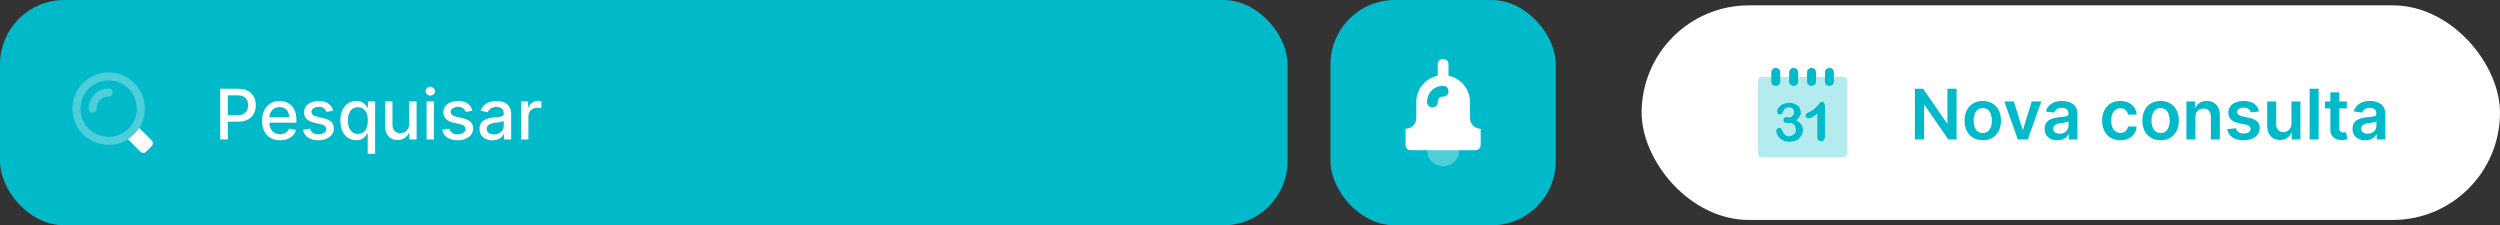 <svg width="466" height="42" viewBox="0 0 466 42" fill="none" xmlns="http://www.w3.org/2000/svg">
<rect x="0" y="0" width="466" height="42" fill="#333333" stroke="none"/>
<rect width="240" height="42" rx="12" fill="#00BAC9"/>
<path d="M28.275 26.175L25.95 23.85C25.425 24.675 24.675 25.425 23.85 25.95L26.175 28.275C26.475 28.575 26.925 28.575 27.225 28.275L28.275 27.225C28.575 26.925 28.575 26.475 28.275 26.175Z" fill="white"/>
<path opacity="0.3" d="M20.25 27C16.5 27 13.5 24 13.5 20.25C13.5 16.5 16.5 13.5 20.25 13.5C24 13.5 27 16.5 27 20.25C27 24 24 27 20.25 27ZM20.25 15C17.325 15 15 17.325 15 20.25C15 23.175 17.325 25.5 20.25 25.5C23.175 25.5 25.5 23.175 25.5 20.25C25.5 17.325 23.175 15 20.25 15ZM18 20.25C18 18.975 18.975 18 20.25 18C20.7 18 21 17.7 21 17.25C21 16.8 20.7 16.5 20.25 16.5C18.15 16.5 16.5 18.15 16.5 20.25C16.5 20.7 16.8 21 17.25 21C17.7 21 18 20.7 18 20.25Z" fill="white"/>
<path d="M41.039 26V16.546H44.409C45.144 16.546 45.754 16.679 46.237 16.947C46.72 17.215 47.082 17.581 47.322 18.046C47.562 18.508 47.682 19.028 47.682 19.606C47.682 20.188 47.56 20.711 47.317 21.176C47.077 21.637 46.714 22.004 46.228 22.274C45.744 22.542 45.137 22.676 44.404 22.676H42.087V21.467H44.275C44.74 21.467 45.117 21.387 45.406 21.227C45.695 21.063 45.908 20.842 46.043 20.562C46.178 20.282 46.246 19.963 46.246 19.606C46.246 19.249 46.178 18.932 46.043 18.655C45.908 18.378 45.694 18.161 45.401 18.004C45.112 17.847 44.73 17.769 44.256 17.769H42.465V26H41.039ZM52.211 26.143C51.512 26.143 50.91 25.994 50.406 25.695C49.904 25.394 49.516 24.971 49.242 24.426C48.971 23.878 48.836 23.236 48.836 22.501C48.836 21.774 48.971 21.134 49.242 20.58C49.516 20.026 49.898 19.594 50.387 19.283C50.88 18.972 51.455 18.817 52.114 18.817C52.514 18.817 52.901 18.883 53.277 19.015C53.653 19.148 53.989 19.355 54.288 19.639C54.587 19.922 54.822 20.289 54.994 20.742C55.167 21.191 55.253 21.738 55.253 22.381V22.87H49.616V21.836H53.9C53.9 21.473 53.826 21.151 53.679 20.871C53.531 20.588 53.323 20.365 53.055 20.202C52.791 20.039 52.48 19.957 52.123 19.957C51.735 19.957 51.397 20.052 51.107 20.243C50.821 20.431 50.599 20.677 50.443 20.982C50.289 21.284 50.212 21.611 50.212 21.965V22.773C50.212 23.247 50.295 23.65 50.461 23.983C50.63 24.315 50.866 24.569 51.167 24.744C51.469 24.917 51.821 25.003 52.224 25.003C52.486 25.003 52.725 24.966 52.94 24.892C53.155 24.815 53.342 24.701 53.499 24.55C53.656 24.4 53.776 24.213 53.859 23.992L55.165 24.227C55.06 24.612 54.873 24.949 54.602 25.238C54.334 25.524 53.997 25.748 53.591 25.908C53.188 26.065 52.728 26.143 52.211 26.143ZM62.098 20.64L60.847 20.862C60.794 20.702 60.711 20.549 60.598 20.405C60.487 20.26 60.336 20.142 60.145 20.049C59.954 19.957 59.716 19.911 59.43 19.911C59.039 19.911 58.712 19.999 58.451 20.174C58.189 20.346 58.059 20.57 58.059 20.843C58.059 21.08 58.146 21.271 58.322 21.416C58.497 21.561 58.78 21.679 59.171 21.771L60.297 22.03C60.95 22.181 61.436 22.413 61.756 22.727C62.076 23.041 62.236 23.449 62.236 23.95C62.236 24.375 62.113 24.754 61.867 25.086C61.624 25.415 61.284 25.674 60.847 25.861C60.413 26.049 59.91 26.143 59.337 26.143C58.543 26.143 57.895 25.974 57.394 25.635C56.892 25.294 56.584 24.809 56.47 24.181L57.805 23.978C57.888 24.326 58.059 24.589 58.317 24.767C58.576 24.943 58.913 25.03 59.328 25.03C59.781 25.03 60.142 24.937 60.413 24.749C60.684 24.558 60.819 24.326 60.819 24.052C60.819 23.83 60.736 23.644 60.57 23.493C60.407 23.342 60.156 23.229 59.817 23.152L58.617 22.889C57.955 22.738 57.466 22.498 57.149 22.168C56.835 21.839 56.678 21.422 56.678 20.917C56.678 20.499 56.795 20.133 57.029 19.819C57.263 19.505 57.586 19.26 57.998 19.084C58.411 18.906 58.883 18.817 59.416 18.817C60.182 18.817 60.785 18.983 61.225 19.315C61.666 19.645 61.956 20.086 62.098 20.64ZM68.541 28.659V24.897H68.458C68.375 25.047 68.255 25.22 68.098 25.414C67.944 25.608 67.732 25.777 67.461 25.922C67.19 26.066 66.839 26.139 66.409 26.139C65.836 26.139 65.325 25.992 64.876 25.7C64.43 25.404 64.079 24.984 63.823 24.44C63.571 23.892 63.445 23.235 63.445 22.468C63.445 21.702 63.572 21.047 63.828 20.502C64.087 19.957 64.44 19.54 64.89 19.251C65.339 18.961 65.848 18.817 66.418 18.817C66.858 18.817 67.212 18.891 67.48 19.038C67.75 19.183 67.96 19.352 68.107 19.546C68.258 19.74 68.375 19.911 68.458 20.059H68.574V18.909H69.922V28.659H68.541ZM66.713 24.961C67.11 24.961 67.446 24.857 67.72 24.647C67.997 24.435 68.206 24.141 68.347 23.766C68.492 23.39 68.564 22.953 68.564 22.454C68.564 21.962 68.494 21.531 68.352 21.162C68.21 20.793 68.003 20.505 67.729 20.299C67.455 20.092 67.116 19.989 66.713 19.989C66.298 19.989 65.951 20.097 65.674 20.312C65.397 20.528 65.188 20.822 65.047 21.194C64.908 21.567 64.839 21.987 64.839 22.454C64.839 22.928 64.91 23.355 65.051 23.733C65.193 24.112 65.402 24.412 65.679 24.634C65.959 24.852 66.304 24.961 66.713 24.961ZM76.269 23.059V18.909H77.654V26H76.297V24.772H76.223C76.06 25.151 75.799 25.466 75.438 25.718C75.081 25.968 74.637 26.092 74.104 26.092C73.649 26.092 73.246 25.992 72.895 25.792C72.547 25.589 72.273 25.289 72.073 24.892C71.876 24.495 71.778 24.004 71.778 23.419V18.909H73.158V23.253C73.158 23.736 73.292 24.121 73.559 24.407C73.827 24.694 74.175 24.837 74.603 24.837C74.861 24.837 75.118 24.772 75.374 24.643C75.632 24.514 75.846 24.318 76.015 24.056C76.188 23.795 76.272 23.462 76.269 23.059ZM79.509 26V18.909H80.889V26H79.509ZM80.206 17.815C79.966 17.815 79.76 17.735 79.587 17.575C79.418 17.412 79.334 17.218 79.334 16.993C79.334 16.765 79.418 16.572 79.587 16.412C79.76 16.248 79.966 16.167 80.206 16.167C80.446 16.167 80.651 16.248 80.82 16.412C80.992 16.572 81.079 16.765 81.079 16.993C81.079 17.218 80.992 17.412 80.82 17.575C80.651 17.735 80.446 17.815 80.206 17.815ZM88.06 20.64L86.809 20.862C86.757 20.702 86.673 20.549 86.559 20.405C86.449 20.26 86.298 20.142 86.107 20.049C85.916 19.957 85.678 19.911 85.391 19.911C85.001 19.911 84.674 19.999 84.413 20.174C84.151 20.346 84.02 20.57 84.02 20.843C84.02 21.08 84.108 21.271 84.284 21.416C84.459 21.561 84.742 21.679 85.133 21.771L86.259 22.03C86.912 22.181 87.398 22.413 87.718 22.727C88.038 23.041 88.198 23.449 88.198 23.95C88.198 24.375 88.075 24.754 87.829 25.086C87.586 25.415 87.246 25.674 86.809 25.861C86.375 26.049 85.872 26.143 85.299 26.143C84.505 26.143 83.857 25.974 83.356 25.635C82.854 25.294 82.546 24.809 82.432 24.181L83.766 23.978C83.85 24.326 84.02 24.589 84.279 24.767C84.537 24.943 84.874 25.03 85.29 25.03C85.742 25.03 86.104 24.937 86.375 24.749C86.646 24.558 86.781 24.326 86.781 24.052C86.781 23.83 86.698 23.644 86.532 23.493C86.369 23.342 86.118 23.229 85.779 23.152L84.579 22.889C83.917 22.738 83.428 22.498 83.111 22.168C82.797 21.839 82.64 21.422 82.64 20.917C82.64 20.499 82.757 20.133 82.991 19.819C83.225 19.505 83.548 19.26 83.96 19.084C84.373 18.906 84.845 18.817 85.378 18.817C86.144 18.817 86.747 18.983 87.187 19.315C87.627 19.645 87.918 20.086 88.06 20.64ZM91.78 26.157C91.33 26.157 90.924 26.074 90.561 25.908C90.198 25.738 89.91 25.494 89.698 25.174C89.488 24.854 89.384 24.461 89.384 23.996C89.384 23.596 89.461 23.267 89.614 23.009C89.768 22.75 89.976 22.545 90.238 22.395C90.499 22.244 90.792 22.13 91.115 22.053C91.438 21.976 91.767 21.918 92.103 21.878C92.527 21.828 92.872 21.788 93.137 21.758C93.401 21.724 93.594 21.67 93.714 21.596C93.834 21.522 93.894 21.402 93.894 21.236V21.203C93.894 20.8 93.78 20.488 93.552 20.266C93.328 20.045 92.992 19.934 92.546 19.934C92.081 19.934 91.715 20.037 91.447 20.243C91.183 20.446 90.999 20.673 90.898 20.922L89.601 20.626C89.754 20.195 89.979 19.848 90.275 19.583C90.573 19.315 90.916 19.121 91.304 19.001C91.692 18.878 92.1 18.817 92.527 18.817C92.811 18.817 93.111 18.851 93.428 18.918C93.748 18.983 94.046 19.103 94.323 19.278C94.603 19.454 94.833 19.705 95.011 20.031C95.19 20.354 95.279 20.774 95.279 21.291V26H93.931V25.03H93.875C93.786 25.209 93.652 25.384 93.474 25.557C93.295 25.729 93.066 25.872 92.786 25.986C92.506 26.1 92.17 26.157 91.78 26.157ZM92.08 25.049C92.461 25.049 92.787 24.974 93.058 24.823C93.332 24.672 93.54 24.475 93.682 24.232C93.826 23.986 93.898 23.723 93.898 23.442V22.528C93.849 22.578 93.754 22.624 93.612 22.667C93.474 22.707 93.315 22.742 93.137 22.773C92.958 22.801 92.784 22.827 92.615 22.852C92.446 22.873 92.304 22.892 92.19 22.907C91.923 22.941 91.678 22.998 91.456 23.078C91.238 23.158 91.062 23.273 90.93 23.424C90.801 23.572 90.736 23.769 90.736 24.015C90.736 24.357 90.862 24.615 91.115 24.791C91.367 24.963 91.689 25.049 92.08 25.049ZM97.117 26V18.909H98.451V20.035H98.525C98.655 19.654 98.882 19.354 99.209 19.135C99.538 18.914 99.91 18.803 100.326 18.803C100.412 18.803 100.514 18.806 100.631 18.812C100.751 18.818 100.844 18.826 100.912 18.835V20.155C100.857 20.14 100.758 20.123 100.617 20.105C100.475 20.083 100.334 20.072 100.192 20.072C99.866 20.072 99.575 20.142 99.319 20.28C99.067 20.416 98.867 20.605 98.719 20.848C98.572 21.088 98.498 21.362 98.498 21.67V26H97.117Z" fill="white"/>
<rect x="248" width="42" height="42" rx="12" fill="#00BAC9"/>
<path opacity="0.3" d="M269 31C270.657 31 272 29.657 272 28C272 26.343 270.657 25 269 25C267.343 25 266 26.343 266 28C266 29.657 267.343 31 269 31Z" fill="white"/>
<path d="M276 24V27C276 27.6 275.6 28 275 28H263C262.4 28 262 27.6 262 27V24C263.1 24 264 23.1 264 22V19C264 16.6 265.7 14.6 268 14.1V12C268 11.4 268.4 11 269 11C269.6 11 270 11.4 270 12V14.1C272.3 14.6 274 16.6 274 19V22C274 23.1 274.9 24 276 24ZM268 19C268 18.4 268.4 18 269 18C269.6 18 270 17.6 270 17C270 16.4 269.6 16 269 16C267.3 16 266 17.3 266 19C266 19.6 266.4 20 267 20C267.6 20 268 19.6 268 19Z" fill="white"/>
<rect x="306" y="1" width="160" height="40" rx="20" fill="white"/>
<path opacity="0.3" d="M343.5 29.334H328.5C328 29.334 327.667 29.001 327.667 28.501V15.167C327.667 14.667 328 14.334 328.5 14.334H343.5C344 14.334 344.333 14.667 344.333 15.167V28.501C344.333 29.001 344 29.334 343.5 29.334Z" fill="#00BAC9"/>
<path d="M331 16C330.5 16 330.167 15.667 330.167 15.167V13.5C330.167 13 330.5 12.667 331 12.667C331.5 12.667 331.833 13 331.833 13.5V15.167C331.833 15.667 331.5 16 331 16ZM335.167 15.167V13.5C335.167 13 334.833 12.667 334.333 12.667C333.833 12.667 333.5 13 333.5 13.5V15.167C333.5 15.667 333.833 16 334.333 16C334.833 16 335.167 15.667 335.167 15.167ZM338.5 15.167V13.5C338.5 13 338.167 12.667 337.667 12.667C337.167 12.667 336.833 13 336.833 13.5V15.167C336.833 15.667 337.167 16 337.667 16C338.167 16 338.5 15.667 338.5 15.167ZM341.833 15.167V13.5C341.833 13 341.5 12.667 341 12.667C340.5 12.667 340.167 13 340.167 13.5V15.167C340.167 15.667 340.5 16 341 16C341.5 16 341.833 15.667 341.833 15.167Z" fill="#00BAC9"/>
<path d="M333.333 21.917C333.667 21.917 333.917 21.833 334.083 21.667C334.25 21.5 334.417 21.25 334.417 20.917C334.417 20.667 334.333 20.417 334.167 20.25C334 20.083 333.75 20 333.5 20C333.333 20 333.167 20 333 20.083C332.833 20.167 332.75 20.25 332.667 20.333C332.583 20.417 332.5 20.5 332.417 20.667C332.333 20.833 332.25 20.917 332.25 21.083C332.25 21.167 332.167 21.167 332.083 21.25C332 21.333 331.917 21.333 331.75 21.333C331.583 21.333 331.5 21.25 331.417 21.167C331.333 21.083 331.25 20.917 331.25 20.75C331.25 20.583 331.333 20.417 331.417 20.25C331.5 20.083 331.667 19.917 331.833 19.75C332 19.583 332.25 19.417 332.583 19.333C332.917 19.25 333.167 19.167 333.583 19.167C333.917 19.167 334.167 19.25 334.417 19.333C334.667 19.417 334.917 19.583 335.083 19.667C335.25 19.75 335.417 20 335.5 20.25C335.583 20.5 335.667 20.667 335.667 20.917C335.667 21.25 335.583 21.5 335.417 21.75C335.25 22 335.083 22.25 334.833 22.417C335.083 22.583 335.333 22.75 335.5 22.917C335.667 23.083 335.833 23.25 335.917 23.5C336 23.75 336.083 23.917 336.083 24.167C336.083 24.5 336 24.75 335.917 25C335.833 25.25 335.583 25.5 335.417 25.75C335.25 26 334.917 26.167 334.583 26.25C334.25 26.333 333.917 26.417 333.5 26.417C333.083 26.417 332.75 26.333 332.417 26.167C332.083 26 331.833 25.833 331.667 25.667C331.5 25.5 331.333 25.25 331.25 25C331.167 24.75 331.083 24.583 331.083 24.417C331.083 24.25 331.167 24.083 331.25 24C331.333 23.917 331.5 23.833 331.667 23.833C331.75 23.833 331.833 23.833 331.917 23.917C332 24 332.083 24 332.083 24.083C332.25 24.5 332.417 24.833 332.667 25.083C332.917 25.333 333.167 25.417 333.5 25.417C333.667 25.417 333.917 25.333 334.083 25.25C334.25 25.167 334.417 25 334.583 24.833C334.75 24.667 334.75 24.417 334.75 24.167C334.75 23.75 334.667 23.5 334.417 23.25C334.167 23 333.917 22.917 333.583 22.917C333.5 22.917 333.417 22.917 333.25 22.917C333.083 22.917 333 22.917 333 22.917C332.833 22.917 332.667 22.833 332.583 22.75C332.5 22.667 332.417 22.5 332.417 22.417C332.417 22.25 332.5 22.167 332.583 22C332.667 21.833 332.833 21.833 333.083 21.833H333.333V21.917ZM338.75 25.583V21.167C337.917 21.833 337.333 22.083 337.083 22.083C336.917 22.083 336.833 22 336.75 21.917C336.667 21.833 336.583 21.667 336.583 21.5C336.583 21.333 336.667 21.25 336.75 21.167C336.833 21.083 337 21 337.333 20.833C337.75 20.667 338.083 20.417 338.25 20.25C338.417 20.083 338.667 19.833 338.917 19.583C339.167 19.333 339.25 19.167 339.25 19.083C339.25 19 339.417 19 339.583 19C339.75 19 339.917 19.083 340 19.167C340.083 19.25 340.167 19.5 340.167 19.75V25.333C340.167 26 339.917 26.333 339.5 26.333C339.333 26.333 339.167 26.25 339 26.167C338.833 26.083 338.75 25.833 338.75 25.583Z" fill="#00BAC9"/>
<path d="M364.702 16.546V26H363.179L358.724 19.56H358.645V26H356.933V16.546H358.465L362.915 22.99H362.999V16.546H364.702ZM369.587 26.139C368.895 26.139 368.295 25.986 367.787 25.681C367.279 25.377 366.885 24.951 366.605 24.403C366.328 23.855 366.19 23.215 366.19 22.482C366.19 21.75 366.328 21.108 366.605 20.557C366.885 20.006 367.279 19.578 367.787 19.274C368.295 18.969 368.895 18.817 369.587 18.817C370.28 18.817 370.88 18.969 371.388 19.274C371.896 19.578 372.288 20.006 372.565 20.557C372.845 21.108 372.985 21.75 372.985 22.482C372.985 23.215 372.845 23.855 372.565 24.403C372.288 24.951 371.896 25.377 371.388 25.681C370.88 25.986 370.28 26.139 369.587 26.139ZM369.597 24.8C369.972 24.8 370.286 24.697 370.538 24.49C370.791 24.281 370.979 24.001 371.102 23.65C371.228 23.299 371.291 22.909 371.291 22.478C371.291 22.044 371.228 21.651 371.102 21.3C370.979 20.947 370.791 20.665 370.538 20.456C370.286 20.246 369.972 20.142 369.597 20.142C369.212 20.142 368.892 20.246 368.636 20.456C368.384 20.665 368.195 20.947 368.069 21.3C367.946 21.651 367.884 22.044 367.884 22.478C367.884 22.909 367.946 23.299 368.069 23.65C368.195 24.001 368.384 24.281 368.636 24.49C368.892 24.697 369.212 24.8 369.597 24.8ZM380.496 18.909L377.971 26H376.124L373.599 18.909H375.381L377.011 24.177H377.085L378.719 18.909H380.496ZM383.49 26.143C383.041 26.143 382.636 26.063 382.276 25.903C381.919 25.74 381.636 25.5 381.426 25.183C381.22 24.866 381.117 24.475 381.117 24.01C381.117 23.61 381.191 23.279 381.339 23.018C381.486 22.756 381.688 22.547 381.943 22.39C382.199 22.233 382.487 22.114 382.807 22.034C383.13 21.951 383.464 21.891 383.809 21.854C384.224 21.811 384.561 21.773 384.82 21.739C385.078 21.702 385.266 21.647 385.383 21.573C385.503 21.496 385.563 21.377 385.563 21.217V21.19C385.563 20.842 385.46 20.573 385.253 20.382C385.047 20.191 384.75 20.096 384.362 20.096C383.953 20.096 383.628 20.185 383.388 20.363C383.151 20.542 382.991 20.753 382.908 20.996L381.348 20.774C381.471 20.343 381.674 19.983 381.957 19.694C382.24 19.401 382.587 19.183 382.996 19.038C383.405 18.891 383.858 18.817 384.353 18.817C384.695 18.817 385.035 18.857 385.373 18.937C385.712 19.017 386.021 19.149 386.301 19.334C386.581 19.515 386.806 19.763 386.975 20.077C387.148 20.391 387.234 20.783 387.234 21.254V26H385.627V25.026H385.572C385.47 25.223 385.327 25.408 385.143 25.58C384.961 25.749 384.732 25.886 384.455 25.991C384.181 26.092 383.859 26.143 383.49 26.143ZM383.924 24.915C384.259 24.915 384.55 24.849 384.796 24.717C385.043 24.581 385.232 24.403 385.364 24.181C385.5 23.959 385.567 23.718 385.567 23.456V22.621C385.515 22.664 385.426 22.704 385.3 22.741C385.177 22.778 385.038 22.81 384.884 22.838C384.73 22.865 384.578 22.89 384.427 22.912C384.276 22.933 384.146 22.952 384.035 22.967C383.785 23.001 383.562 23.056 383.365 23.133C383.168 23.21 383.013 23.318 382.899 23.456C382.785 23.592 382.728 23.767 382.728 23.983C382.728 24.29 382.841 24.523 383.065 24.68C383.29 24.837 383.576 24.915 383.924 24.915ZM395.232 26.139C394.524 26.139 393.916 25.983 393.408 25.672C392.904 25.361 392.514 24.932 392.241 24.384C391.97 23.833 391.834 23.199 391.834 22.482C391.834 21.762 391.973 21.127 392.25 20.576C392.527 20.022 392.918 19.591 393.422 19.283C393.93 18.972 394.53 18.817 395.223 18.817C395.798 18.817 396.308 18.923 396.751 19.135C397.197 19.345 397.553 19.642 397.817 20.026C398.082 20.408 398.233 20.854 398.27 21.365H396.672C396.608 21.023 396.454 20.739 396.211 20.511C395.971 20.28 395.649 20.165 395.246 20.165C394.904 20.165 394.604 20.257 394.346 20.442C394.087 20.623 393.886 20.885 393.741 21.227C393.599 21.568 393.528 21.977 393.528 22.454C393.528 22.938 393.599 23.353 393.741 23.701C393.882 24.046 394.081 24.312 394.336 24.5C394.595 24.684 394.898 24.777 395.246 24.777C395.492 24.777 395.712 24.73 395.906 24.638C396.103 24.543 396.268 24.406 396.4 24.227C396.532 24.049 396.623 23.832 396.672 23.576H398.27C398.23 24.078 398.082 24.523 397.826 24.91C397.571 25.295 397.223 25.597 396.783 25.815C396.343 26.031 395.826 26.139 395.232 26.139ZM402.735 26.139C402.042 26.139 401.442 25.986 400.934 25.681C400.427 25.377 400.033 24.951 399.753 24.403C399.476 23.855 399.337 23.215 399.337 22.482C399.337 21.75 399.476 21.108 399.753 20.557C400.033 20.006 400.427 19.578 400.934 19.274C401.442 18.969 402.042 18.817 402.735 18.817C403.427 18.817 404.028 18.969 404.535 19.274C405.043 19.578 405.436 20.006 405.713 20.557C405.993 21.108 406.133 21.75 406.133 22.482C406.133 23.215 405.993 23.855 405.713 24.403C405.436 24.951 405.043 25.377 404.535 25.681C404.028 25.986 403.427 26.139 402.735 26.139ZM402.744 24.8C403.12 24.8 403.434 24.697 403.686 24.49C403.938 24.281 404.126 24.001 404.249 23.65C404.375 23.299 404.438 22.909 404.438 22.478C404.438 22.044 404.375 21.651 404.249 21.3C404.126 20.947 403.938 20.665 403.686 20.456C403.434 20.246 403.12 20.142 402.744 20.142C402.359 20.142 402.039 20.246 401.784 20.456C401.532 20.665 401.342 20.947 401.216 21.3C401.093 21.651 401.031 22.044 401.031 22.478C401.031 22.909 401.093 23.299 401.216 23.65C401.342 24.001 401.532 24.281 401.784 24.49C402.039 24.697 402.359 24.8 402.744 24.8ZM409.222 21.845V26H407.551V18.909H409.148V20.114H409.231C409.395 19.717 409.655 19.401 410.012 19.168C410.372 18.934 410.816 18.817 411.346 18.817C411.835 18.817 412.261 18.921 412.625 19.131C412.991 19.34 413.274 19.643 413.474 20.04C413.677 20.437 413.777 20.919 413.774 21.485V26H412.103V21.744C412.103 21.27 411.98 20.899 411.734 20.631C411.49 20.363 411.153 20.229 410.723 20.229C410.43 20.229 410.17 20.294 409.942 20.423C409.718 20.549 409.541 20.733 409.411 20.973C409.285 21.213 409.222 21.504 409.222 21.845ZM421.077 20.783L419.554 20.95C419.511 20.796 419.435 20.651 419.328 20.516C419.223 20.38 419.081 20.271 418.903 20.188C418.724 20.105 418.506 20.063 418.247 20.063C417.9 20.063 417.607 20.139 417.37 20.289C417.136 20.44 417.021 20.636 417.024 20.876C417.021 21.082 417.096 21.25 417.25 21.379C417.407 21.508 417.666 21.614 418.026 21.697L419.235 21.956C419.906 22.101 420.405 22.33 420.731 22.644C421.06 22.958 421.227 23.369 421.23 23.876C421.227 24.323 421.096 24.717 420.837 25.058C420.582 25.397 420.226 25.662 419.771 25.852C419.315 26.043 418.792 26.139 418.201 26.139C417.333 26.139 416.635 25.957 416.105 25.594C415.576 25.227 415.261 24.718 415.159 24.066L416.789 23.909C416.862 24.229 417.019 24.47 417.259 24.634C417.5 24.797 417.812 24.878 418.197 24.878C418.594 24.878 418.912 24.797 419.152 24.634C419.395 24.47 419.517 24.269 419.517 24.029C419.517 23.826 419.438 23.658 419.282 23.526C419.128 23.393 418.888 23.292 418.561 23.221L417.352 22.967C416.672 22.825 416.168 22.587 415.842 22.251C415.516 21.913 415.354 21.485 415.358 20.968C415.354 20.531 415.473 20.152 415.713 19.832C415.956 19.509 416.293 19.26 416.724 19.084C417.158 18.906 417.658 18.817 418.224 18.817C419.055 18.817 419.709 18.994 420.186 19.348C420.666 19.702 420.963 20.18 421.077 20.783ZM427.127 23.018V18.909H428.798V26H427.178V24.74H427.104C426.944 25.137 426.681 25.461 426.315 25.714C425.952 25.966 425.504 26.092 424.971 26.092C424.507 26.092 424.096 25.989 423.739 25.783C423.385 25.574 423.108 25.271 422.908 24.874C422.708 24.474 422.608 23.99 422.608 23.424V18.909H424.279V23.166C424.279 23.615 424.402 23.972 424.648 24.236C424.894 24.501 425.218 24.634 425.618 24.634C425.864 24.634 426.102 24.573 426.333 24.453C426.564 24.334 426.753 24.155 426.901 23.918C427.052 23.678 427.127 23.378 427.127 23.018ZM432.188 16.546V26H430.517V16.546H432.188ZM437.447 18.909V20.202H433.371V18.909H437.447ZM434.377 17.21H436.049V23.867C436.049 24.092 436.082 24.264 436.15 24.384C436.221 24.501 436.313 24.581 436.427 24.624C436.541 24.667 436.667 24.689 436.806 24.689C436.91 24.689 437.006 24.681 437.092 24.666C437.181 24.65 437.249 24.637 437.295 24.624L437.577 25.931C437.487 25.962 437.36 25.995 437.193 26.032C437.03 26.069 436.83 26.091 436.593 26.097C436.175 26.109 435.798 26.046 435.462 25.908C435.127 25.766 434.861 25.548 434.664 25.252C434.47 24.957 434.374 24.587 434.377 24.144V17.21ZM440.885 26.143C440.436 26.143 440.031 26.063 439.671 25.903C439.314 25.74 439.031 25.5 438.822 25.183C438.616 24.866 438.513 24.475 438.513 24.01C438.513 23.61 438.586 23.279 438.734 23.018C438.882 22.756 439.084 22.547 439.339 22.39C439.594 22.233 439.882 22.114 440.202 22.034C440.525 21.951 440.859 21.891 441.204 21.854C441.619 21.811 441.956 21.773 442.215 21.739C442.474 21.702 442.661 21.647 442.778 21.573C442.898 21.496 442.958 21.377 442.958 21.217V21.19C442.958 20.842 442.855 20.573 442.649 20.382C442.443 20.191 442.146 20.096 441.758 20.096C441.349 20.096 441.024 20.185 440.784 20.363C440.547 20.542 440.387 20.753 440.304 20.996L438.743 20.774C438.867 20.343 439.07 19.983 439.353 19.694C439.636 19.401 439.982 19.183 440.392 19.038C440.801 18.891 441.253 18.817 441.749 18.817C442.09 18.817 442.43 18.857 442.769 18.937C443.108 19.017 443.417 19.149 443.697 19.334C443.977 19.515 444.202 19.763 444.371 20.077C444.543 20.391 444.629 20.783 444.629 21.254V26H443.023V25.026H442.968C442.866 25.223 442.723 25.408 442.538 25.58C442.357 25.749 442.127 25.886 441.85 25.991C441.576 26.092 441.255 26.143 440.885 26.143ZM441.319 24.915C441.655 24.915 441.946 24.849 442.192 24.717C442.438 24.581 442.627 24.403 442.76 24.181C442.895 23.959 442.963 23.718 442.963 23.456V22.621C442.911 22.664 442.821 22.704 442.695 22.741C442.572 22.778 442.434 22.81 442.28 22.838C442.126 22.865 441.973 22.89 441.823 22.912C441.672 22.933 441.541 22.952 441.43 22.967C441.181 23.001 440.958 23.056 440.761 23.133C440.564 23.21 440.408 23.318 440.295 23.456C440.181 23.592 440.124 23.767 440.124 23.983C440.124 24.29 440.236 24.523 440.461 24.68C440.685 24.837 440.972 24.915 441.319 24.915Z" fill="#00BAC9"/>
</svg>

